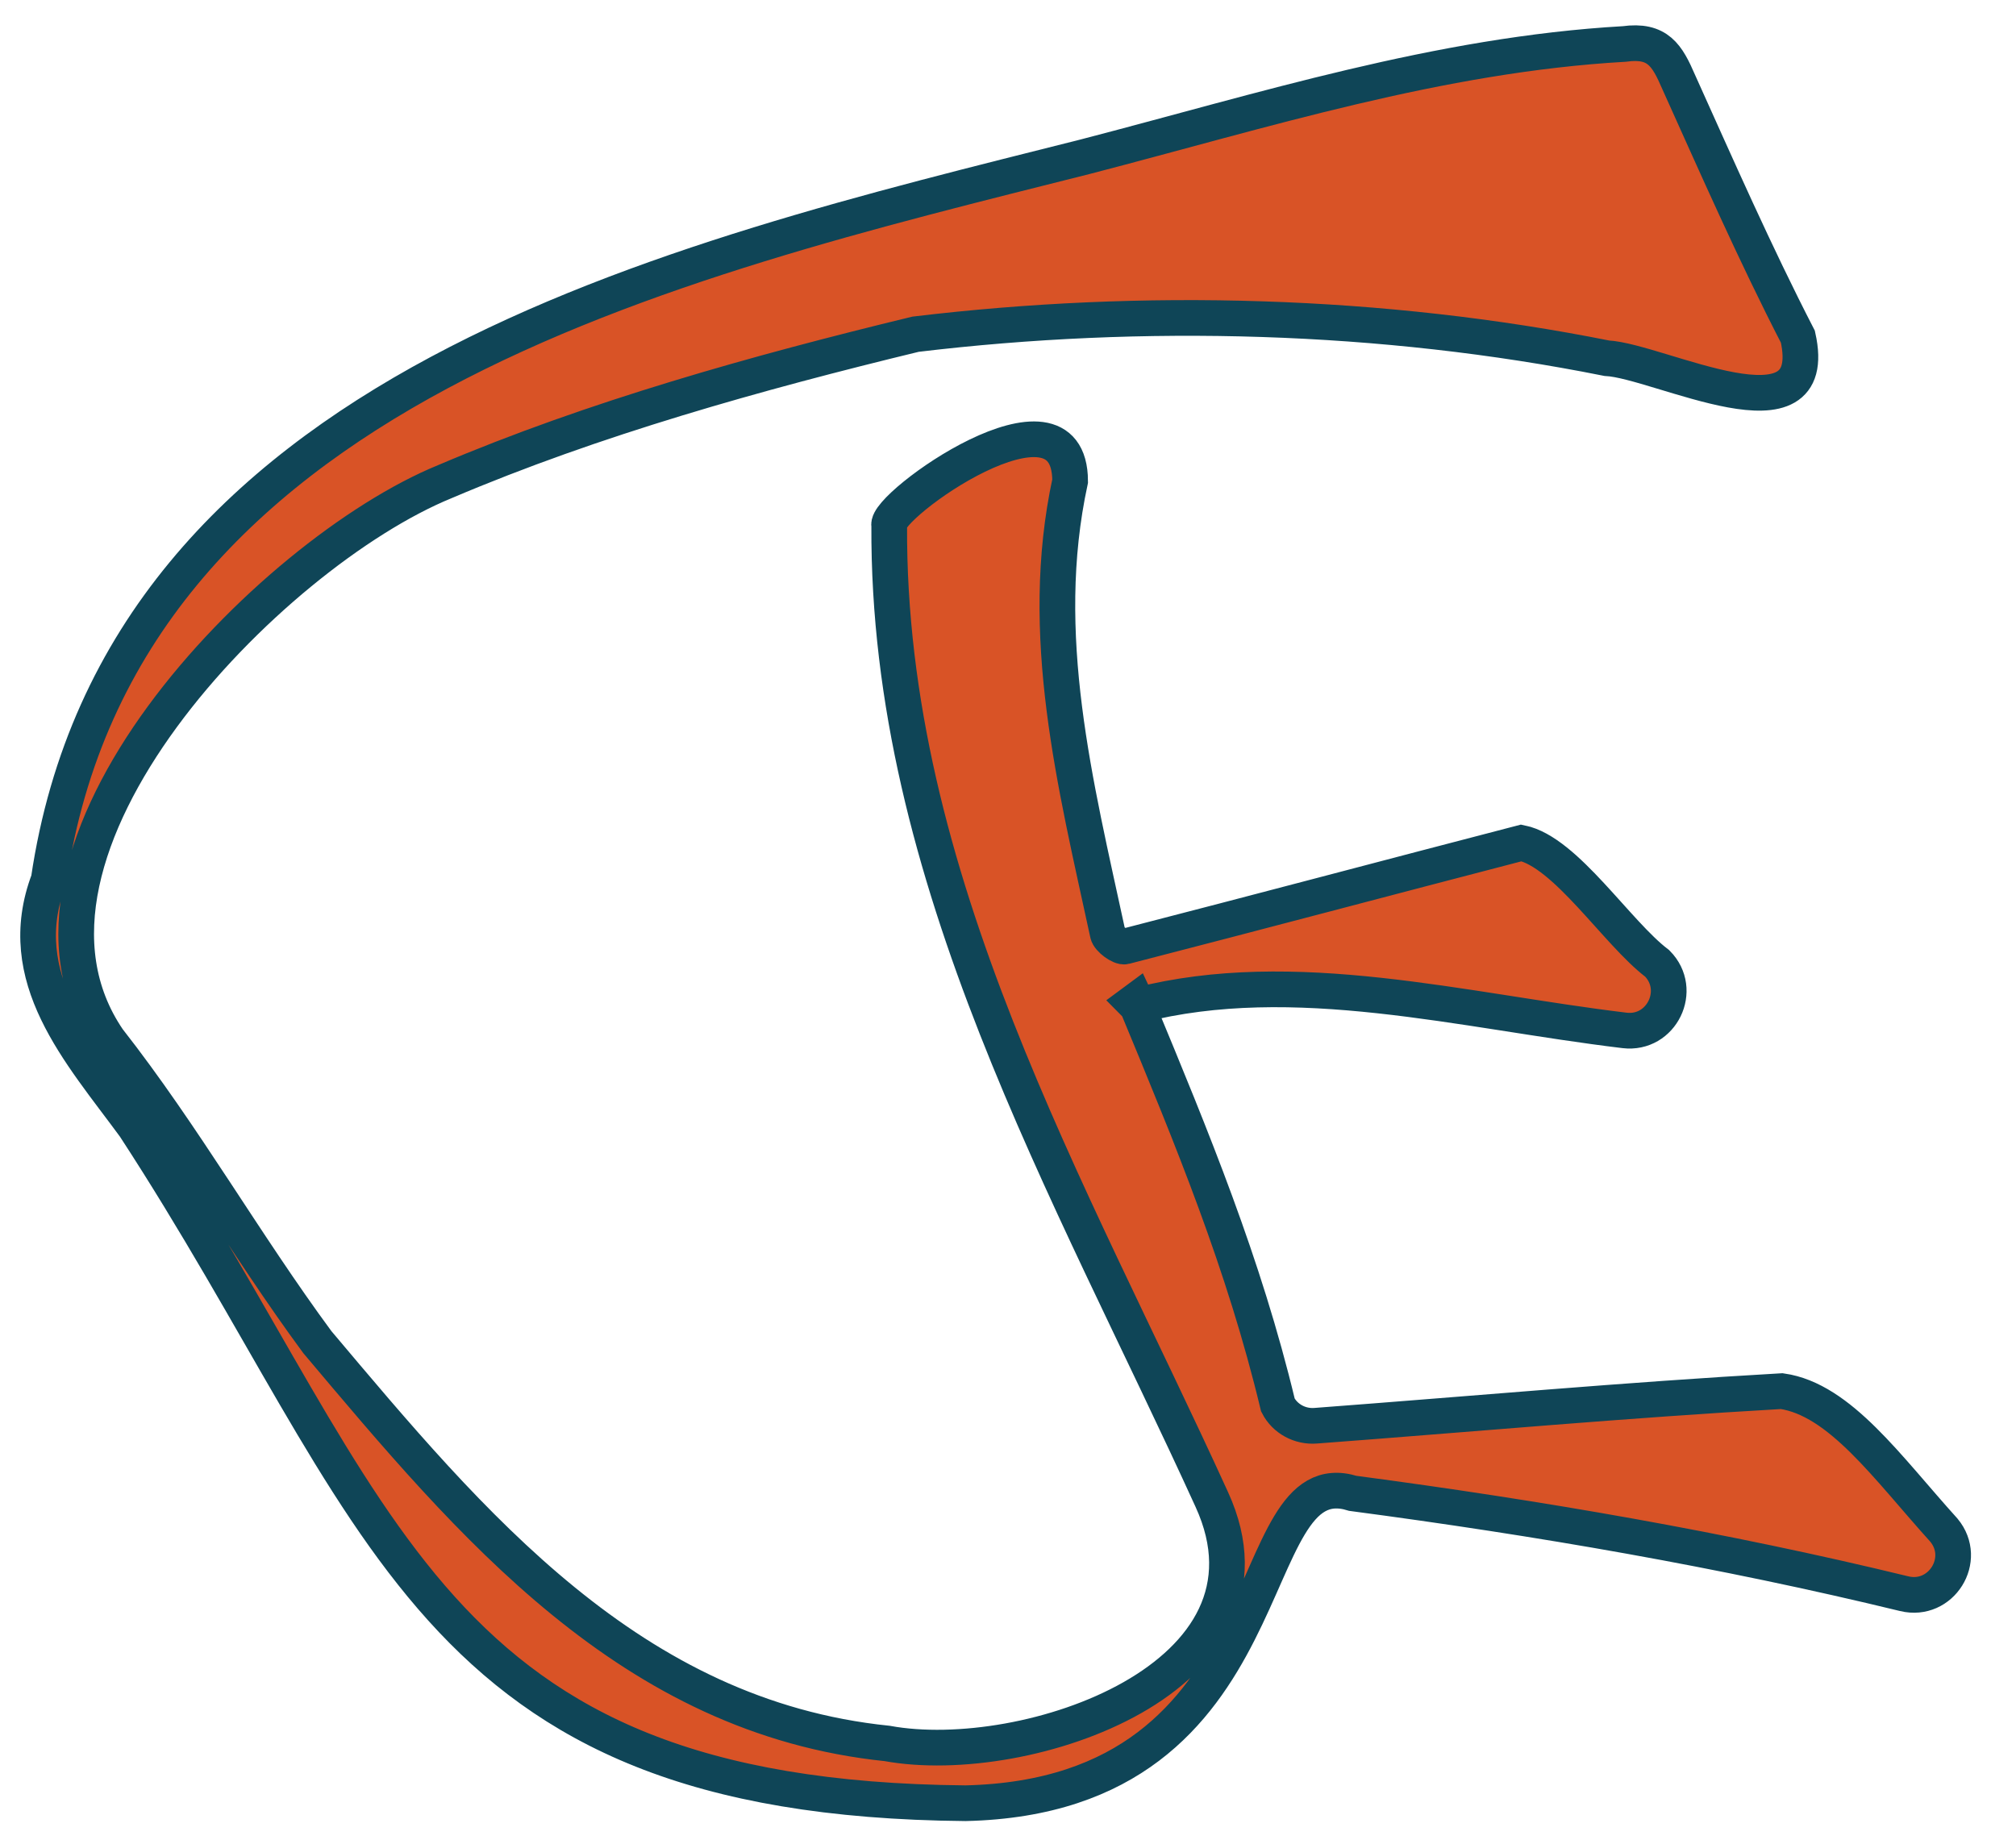 <?xml version="1.0" encoding="UTF-8"?>
<svg id="Layer_1" xmlns="http://www.w3.org/2000/svg" viewBox="0 0 225.99 206.25">
<defs>
<style>
.fill {
    fill: rgb(217, 83, 38);
    stroke-width: 4px;
    stroke: rgb(15, 69, 87);
    transition: fill cubic-bezier(0.175, 0.885, 0.32, 1.275) 500ms;
}
</style>
</defs>
    <path class="fill" d="M127.49,112.81c6.15,14.83,11.97,28.9,15.76,44.71,.8,1.56,2.49,2.46,4.24,2.32,17.42-1.31,34.81-2.89,52.24-3.88,6.53,.94,11.85,8.59,18.18,15.59,2.72,3.28-.32,8.12-4.45,7.12-20.32-4.94-40.98-8.49-61.81-11.25-13.06-4.06-6.56,33.89-43.42,34.74-60.84-.54-64.74-32.34-93.14-75.87-6.13-8.36-13.8-16.64-9.63-27.64C13.63,43.41,75.3,29.25,121.61,17.58c20-5.19,39.67-11.46,60.47-12.65,3.78-.52,4.81,1.29,6.1,4.27,4.3,9.54,8.56,19.23,13.36,28.55,2.77,12.39-15.58,2.7-21.43,2.41-25.17-5.03-51.98-5.75-77.48-2.69-17.78,4.31-36.04,9.41-52.77,16.53C30.17,62.06-2.31,95.37,12.13,116.55c8.49,10.84,15.27,22.83,23.44,33.91,17.25,20.47,35.12,42.04,63.88,45,15.61,2.85,45.53-7.41,36.39-27.35-15.96-35.01-36.36-69.64-36.16-109.19-.67-2.12,20.24-17.11,20.28-4.99-3.72,17.23,.58,33.91,4.22,50.76,.12,.59,1.43,1.55,1.92,1.42,14.83-3.82,29.62-7.76,44.44-11.61,4.97,1.02,10.72,10.09,15.23,13.51,2.94,2.97,.49,8.01-3.66,7.51-18.22-2.19-37-7.3-54.52-2.82-.08-.18-.17-.36-.25-.53l-.27,.2c.14,.14,.27,.29,.41,.43Z"/>
</svg>
